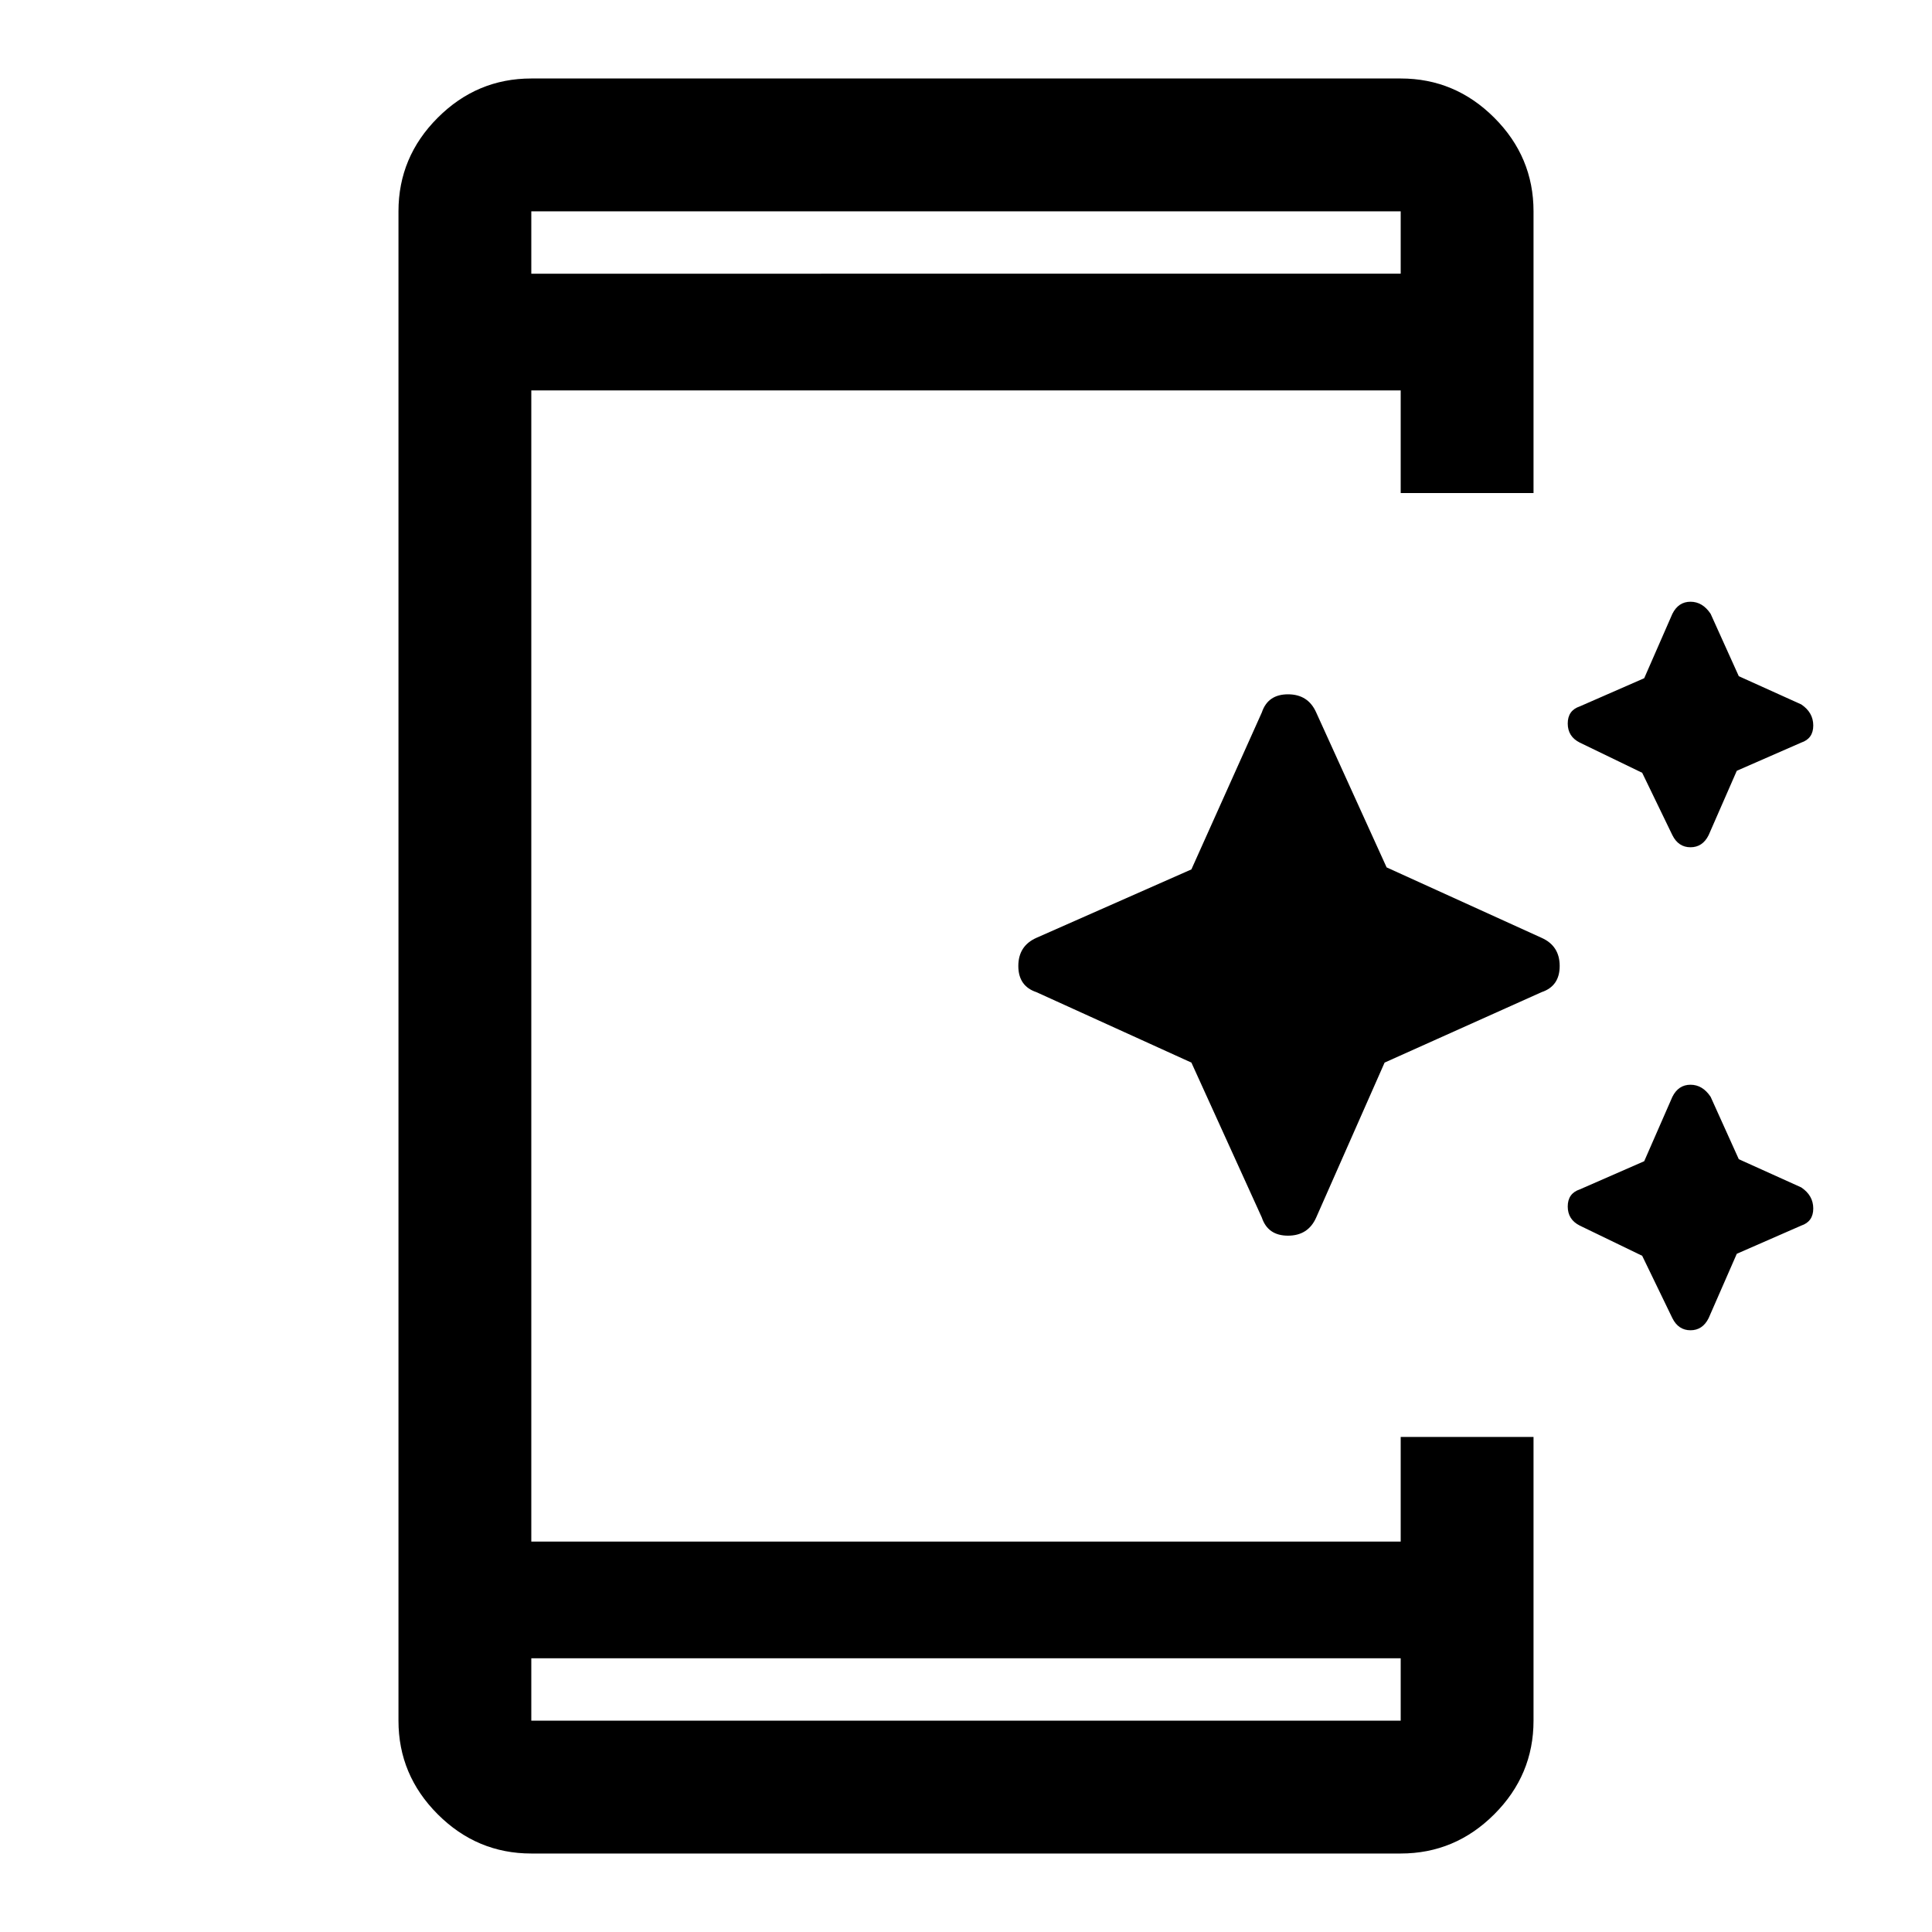 <svg xmlns="http://www.w3.org/2000/svg" height="48" width="48"><path d="m41.55 20.75-.75-1.55-1.55-.75q-.3-.15-.3-.475 0-.325.3-.425l1.6-.7.7-1.6q.15-.3.45-.3.3 0 .5.3l.7 1.55 1.55.7q.3.2.3.525t-.3.425l-1.6.7-.7 1.6q-.15.3-.45.3-.3 0-.45-.3Zm-10.2 9.5L29.6 26.4l-3.85-1.75q-.45-.15-.45-.65t.45-.7l3.85-1.7 1.75-3.9q.15-.45.65-.45t.7.45l1.75 3.85 3.85 1.75q.45.2.45.7 0 .5-.45.65l-3.9 1.75-1.7 3.85q-.2.45-.7.45-.5 0-.65-.45Zm10.2 2.5-.75-1.55-1.55-.75q-.3-.15-.3-.475 0-.325.3-.425l1.6-.7.7-1.6q.15-.3.45-.3.3 0 .5.3l.7 1.55 1.55.7q.3.2.3.525t-.3.425l-1.6.7-.7 1.6q-.15.3-.45.3-.3 0-.45-.3ZM34.8 41.2H13.2v1.55h21.6Zm0-34.4V5.25H13.2V6.8ZM13.2 46.05q-1.35 0-2.325-.975Q9.9 44.1 9.9 42.75V5.25q0-1.35.975-2.325.975-.975 2.325-.975h21.6q1.35 0 2.325.975.975.975.975 2.325v7h-3.3V9.7H13.2v28.6h21.6v-2.6h3.3v7.05q0 1.35-.975 2.325-.975.975-2.325.975Zm0-40.8V6.8 5.25Zm0 37.5V41.2v1.55Z"/></svg>